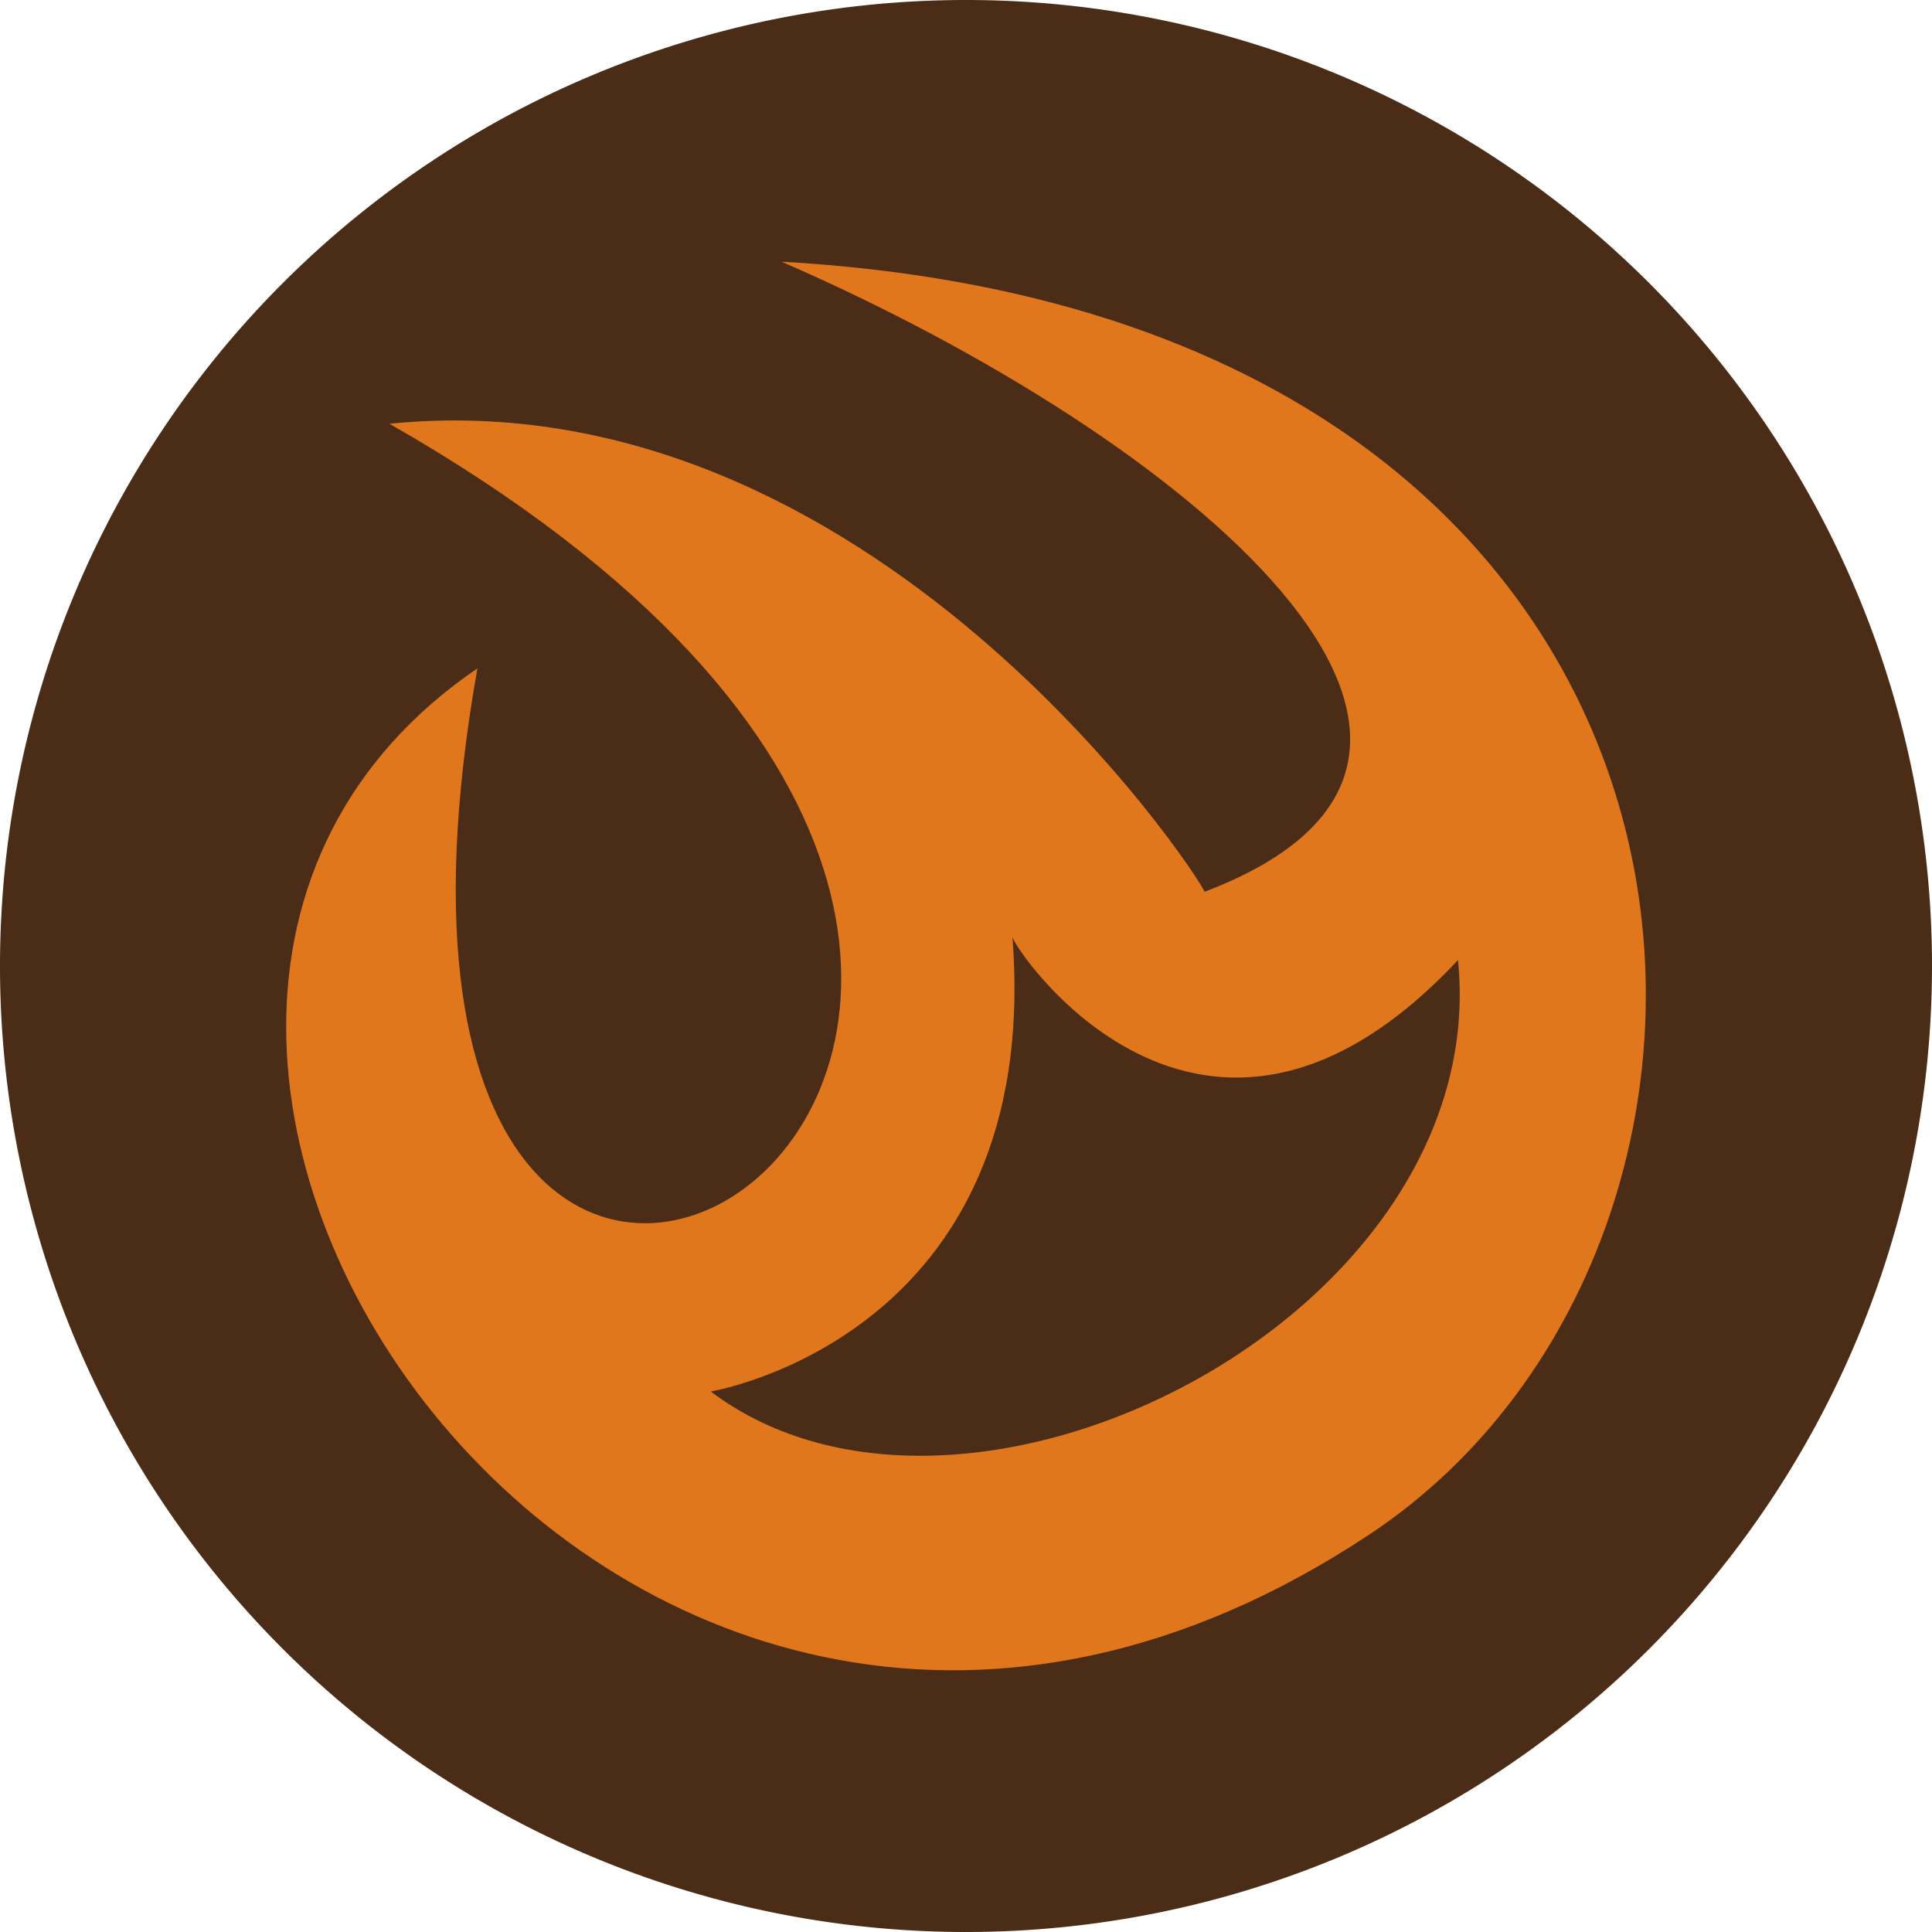 <?xml version="1.0" encoding="UTF-8" standalone="no"?>
<!-- Created with Inkscape (http://www.inkscape.org/) -->

<svg
        width="160cm"
        height="160cm"
        viewBox="0 0 160 160"
        version="1.1"
        _id="SVGRoot"
        id="svg26"
        sodipodi:docname="fire.svg"
        inkscape:version="1.3 (0e150ed6c4, 2023-07-21)"
        xmlns:inkscape="http://www.inkscape.org/namespaces/inkscape"
        xmlns:sodipodi="http://sodipodi.sourceforge.net/DTD/sodipodi-0.dtd"
        xmlns="http://www.w3.org/2000/svg"
>
    <sodipodi:namedview
            id="namedview22"
            pagecolor="#505050"
            bordercolor="#eeeeee"
            borderopacity="1"
            inkscape:showpageshadow="0"
            inkscape:pageopacity="0"
            inkscape:pagecheckerboard="0"
            inkscape:deskcolor="#505050"
            inkscape:document-units="cm"
            showgrid="false"
            inkscape:zoom="0.079999996"
            inkscape:cx="2800.0001"
            inkscape:cy="2900.0001"
            inkscape:window-width="1870"
            inkscape:window-height="1051"
            inkscape:window-x="1920"
            inkscape:window-y="0"
            inkscape:window-maximized="1"
            inkscape:current-layer="svg26"/>
    <defs
            _id="defs402"
            id="defs8"/>
    <path
            id="path1"
            style="fill:#4b2c16;stroke-linecap:square;paint-order:stroke fill markers"
            d="M 160,80 A 80,80 0 0 1 80,160 80,80 0 0 1 0,80 80,80 0 0 1 80,0 80,80 0 0 1 160,80 Z"/>
    <path
            id="path1598"
            style="color:#000000;display:inline;fill:#e1771d;stroke-width:17.659;stroke-linecap:square;-inkscape-stroke:none;paint-order:stroke fill markers"
            d="M 32.25,35.091 C 72.082,31.11 99.322,72.543 99.753,73.855 129.737,62.45 98.387,36.31 64.732,21.675 147.118,26.293 151.062,102.103 113.417,127.074 51.372,168.231 -4.685,85.46 39.536,55.356 23.735,144.458 120.006,85.173 32.25,35.091 Z M 83.842,77.549 C 86.438,110.722 58.859,115.236 58.859,115.236 80.031,131.214 123.722,108.88 120.745,79.508 99.409,102.3 83.549,77.973 83.842,77.549 Z"
            sodipodi:nodetypes="cccscccccc"/>
</svg>
